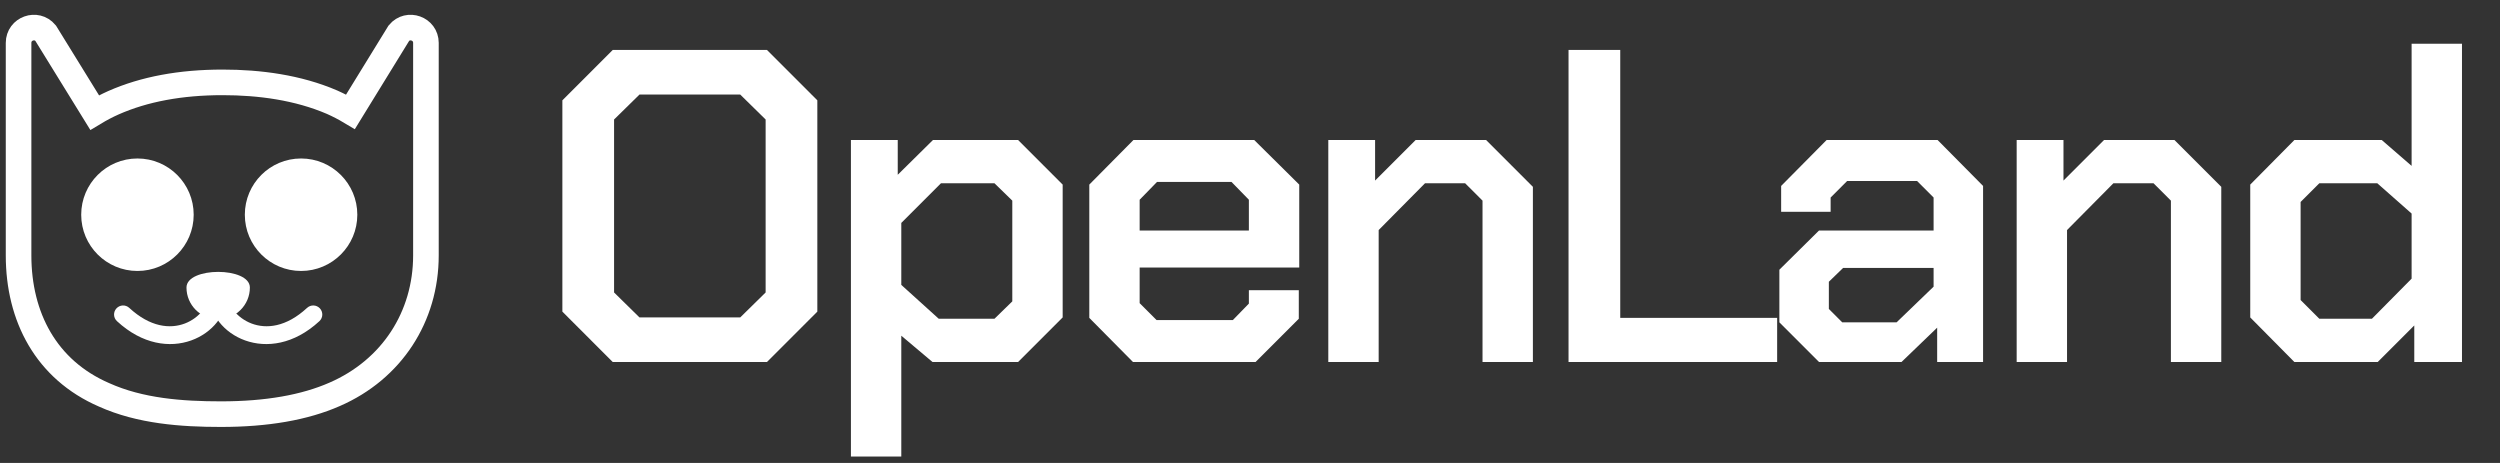 <svg width="135" height="25" viewBox="0 0 135 25" fill="none" xmlns="http://www.w3.org/2000/svg">
<rect x="0" y="0" width="135" height="25" fill="#333333" stroke="none"/>
<path fill-rule="evenodd" clip-rule="evenodd" d="M1.003 2.315C1.003 1.543 1.97 1.195 2.463 1.789L5.11 6.078C5.434 5.883 5.773 5.705 6.127 5.547C7.788 4.814 9.751 4.448 12.016 4.448C14.016 4.448 16.084 4.724 17.933 5.519C18.28 5.674 18.612 5.846 18.928 6.035L21.54 1.789C22.033 1.195 23 1.543 23 2.315C23 6.344 23 10.05 23 13.793C23 17.101 21.157 19.951 18.074 21.293C16.451 22.007 14.403 22.364 11.931 22.364C9.815 22.364 7.57 22.201 5.618 21.321C2.491 19.965 1.003 17.111 1.003 13.793C1.003 11.011 1.005 11.656 1.003 2.315Z" stroke="white" stroke-width="1.382"/>
<path d="M10.07 15.527C10.07 16.471 10.836 17.236 11.782 17.236C12.727 17.236 13.493 16.471 13.493 15.527C13.493 14.4 10.07 14.4 10.07 15.527Z" fill="white"/>
<path fill-rule="evenodd" clip-rule="evenodd" d="M11.782 15.397C12.052 15.397 12.271 15.616 12.271 15.885C12.271 18.063 9.065 19.885 6.316 17.342C6.117 17.159 6.106 16.85 6.289 16.652C6.473 16.454 6.782 16.442 6.98 16.625C9.245 18.72 11.293 17.023 11.293 15.885C11.293 15.616 11.511 15.397 11.782 15.397Z" fill="white"/>
<path fill-rule="evenodd" clip-rule="evenodd" d="M11.781 15.397C11.511 15.397 11.293 15.616 11.293 15.885C11.293 18.063 14.498 19.885 17.248 17.342C17.446 17.159 17.457 16.85 17.274 16.652C17.09 16.454 16.781 16.442 16.583 16.625C14.318 18.72 12.271 17.023 12.271 15.885C12.271 15.616 12.052 15.397 11.781 15.397Z" fill="white"/>
<circle cx="16.258" cy="11.595" r="3.037" fill="white"/>
<circle cx="7.422" cy="11.595" r="3.037" fill="white"/>
<path d="M30.368 16.828V5.418L33.087 2.698H41.416L44.136 5.418V16.828L41.416 19.548H33.087L30.368 16.828ZM39.972 17.141L41.344 15.793V6.453L39.972 5.106H34.532L33.16 6.453V15.793L34.532 17.141H39.972ZM45.95 7.561H48.478V9.438L50.379 7.561H54.977L57.384 9.968V17.141L54.977 19.548H50.355L48.67 18.128V24.651H45.95V7.561ZM53.701 17.213L54.664 16.274V10.834L53.701 9.896H50.813L48.67 12.038V15.384L50.692 17.213H53.701ZM58.822 17.165V9.968L61.205 7.561H67.728L70.159 9.968V14.445H61.541V16.37L62.456 17.285H66.572L67.439 16.395V15.672H70.135V17.213L67.8 19.548H61.181L58.822 17.165ZM67.439 12.447V10.786L66.5 9.823H62.48L61.541 10.786V12.447H67.439ZM71.728 7.561H74.255V9.751L76.445 7.561H80.249L82.776 10.088V19.548H80.056V10.834L79.117 9.896H76.951L74.448 12.423V19.548H71.728V7.561ZM84.701 2.698H87.493V17.165H95.966V19.548H84.701V2.698ZM96.086 17.406V14.565L98.228 12.447H104.414V10.666L103.524 9.775H99.745L98.854 10.666V11.436H96.182V10.04L98.637 7.561H104.631L107.086 10.04V19.548H104.607V17.694L102.681 19.548H98.228L96.086 17.406ZM102.416 17.406L104.414 15.48V14.469H99.528L98.758 15.215V16.683L99.48 17.406H102.416ZM108.9 7.561H111.428V9.751L113.618 7.561H117.421L119.949 10.088V19.548H117.229V10.834L116.29 9.896H114.124L111.62 12.423V19.548H108.9V7.561ZM121.513 17.141V9.968L123.896 7.561H128.614L130.227 8.957V2.361H132.947V19.548H130.371V17.574L128.397 19.548H123.896L121.513 17.141ZM128.084 17.213L130.227 15.047V11.532L128.373 9.896H125.244L124.233 10.906V16.202L125.244 17.213H128.084Z" fill="white"/>
</svg>
